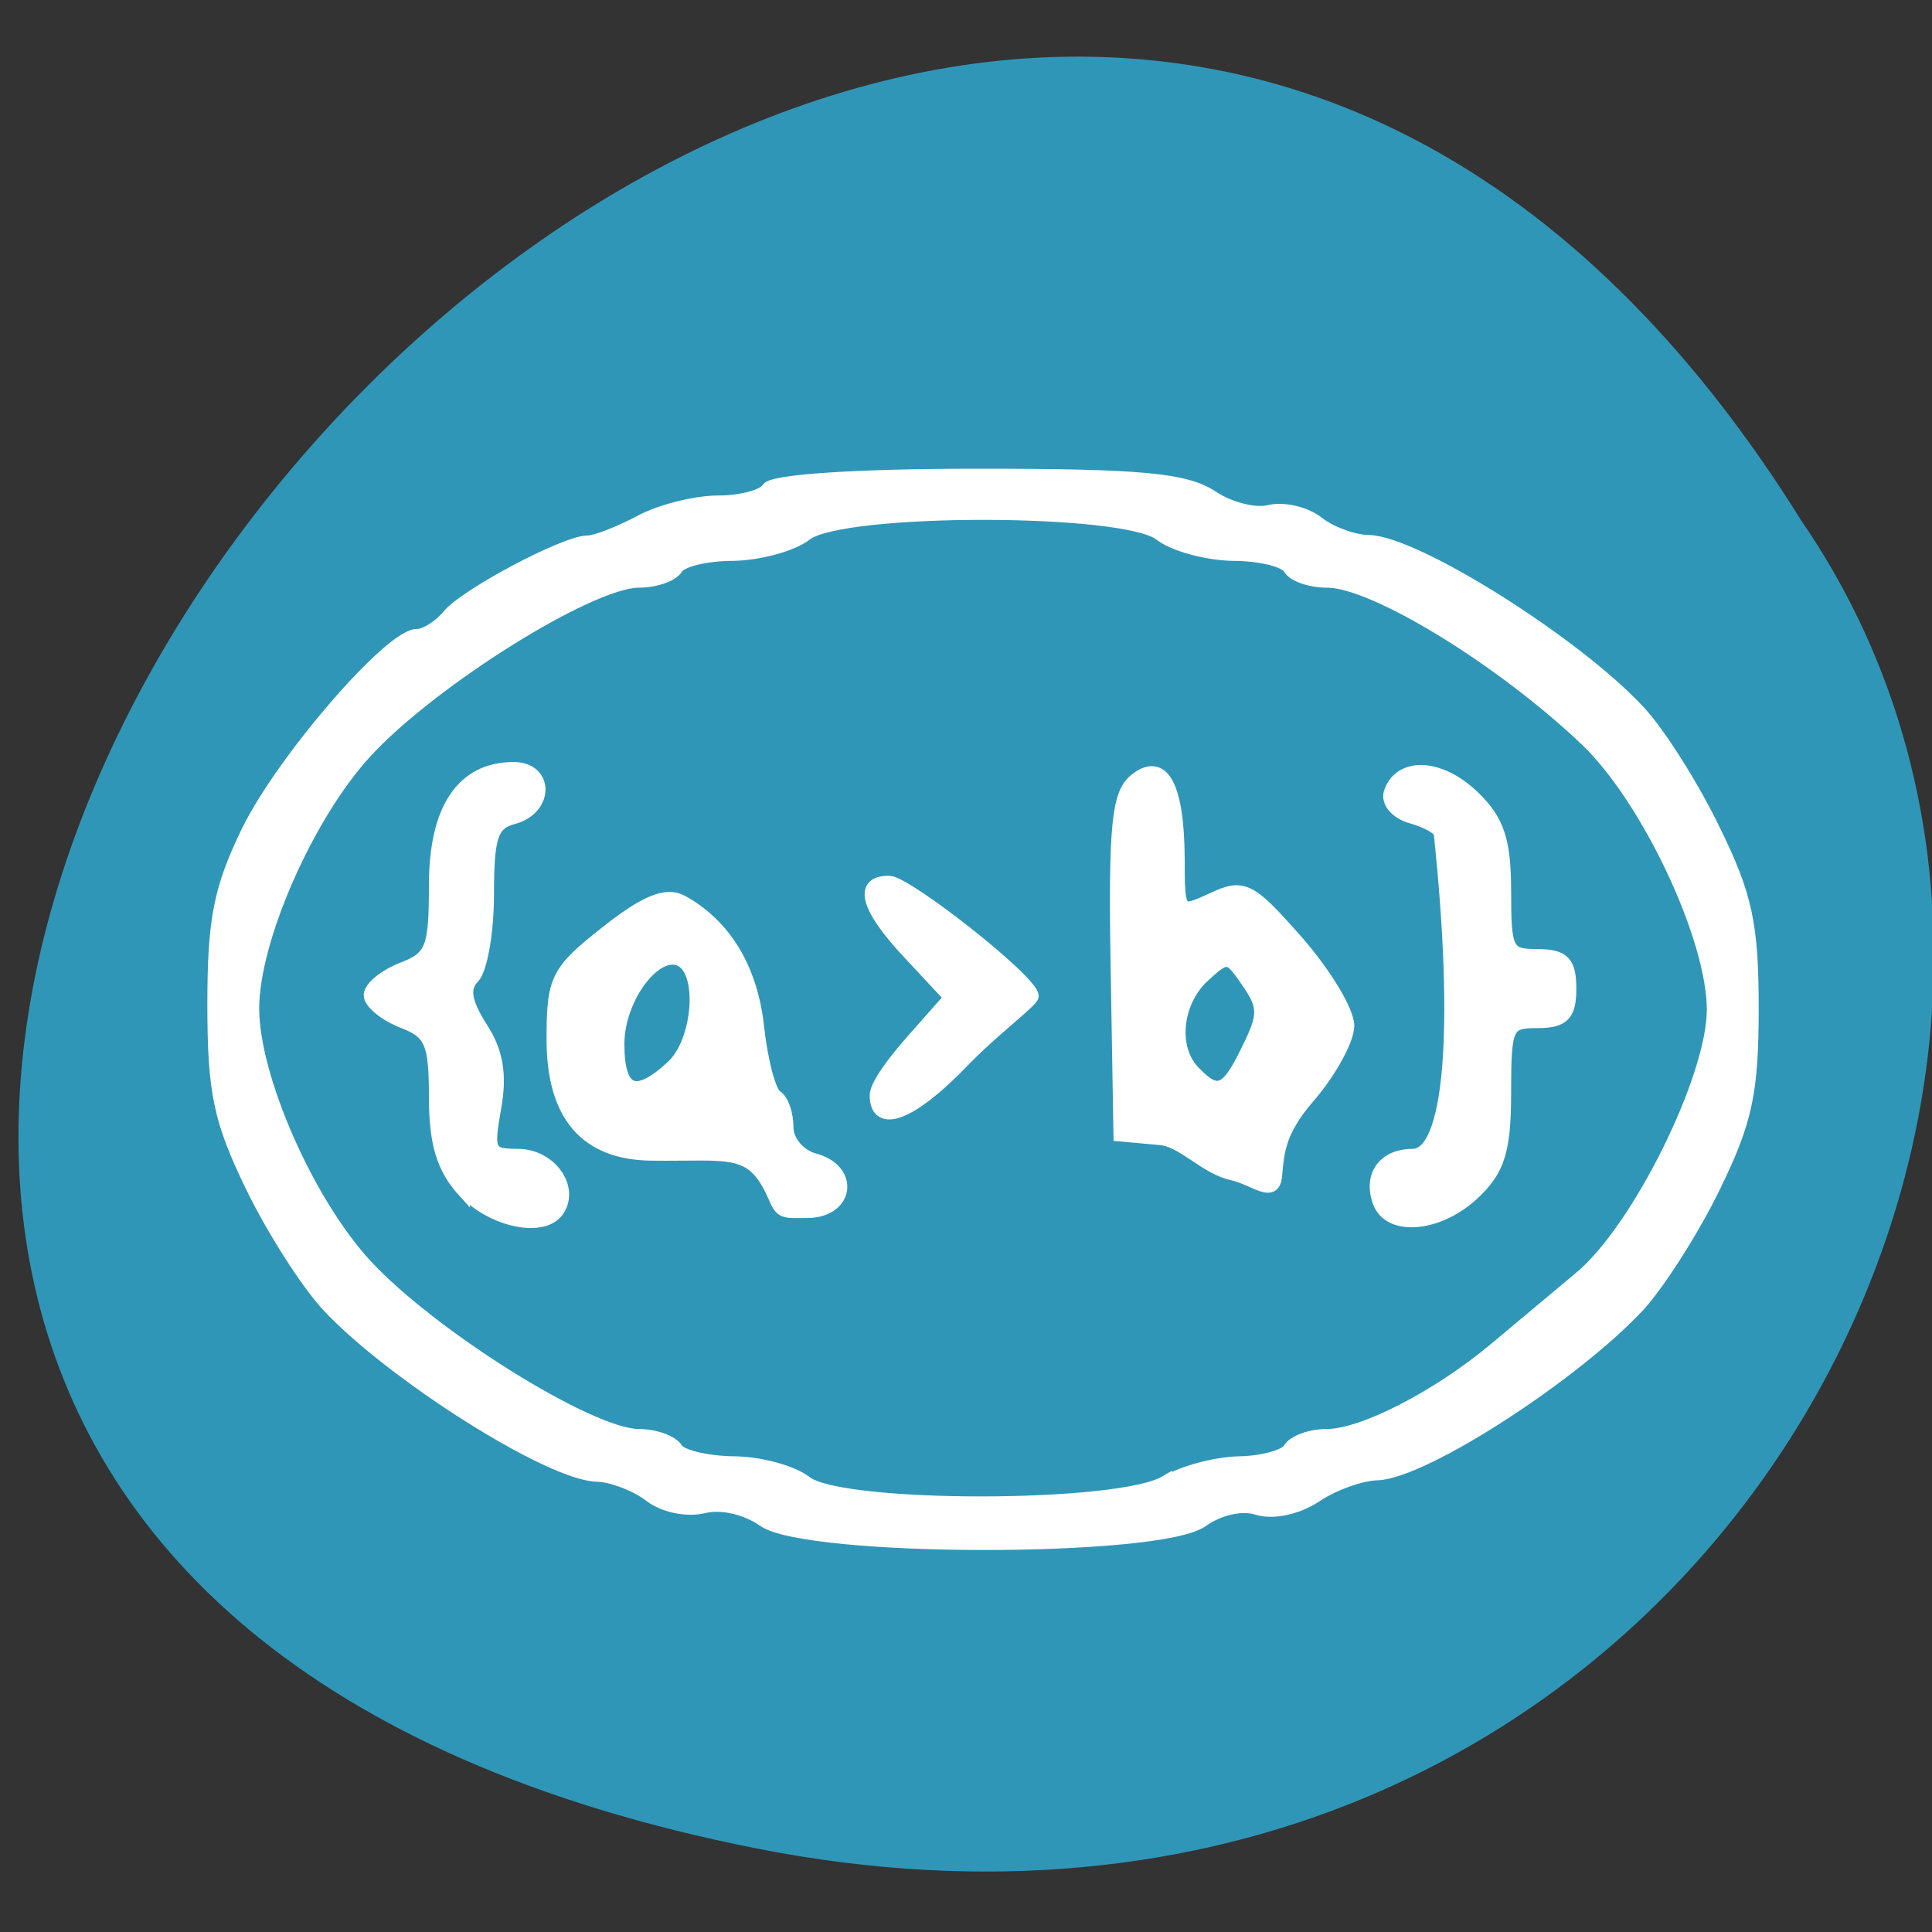 
<svg xmlns="http://www.w3.org/2000/svg" xmlns:xlink="http://www.w3.org/1999/xlink" width="16px" height="16px" viewBox="0 0 16 16" version="1.1">
<rect x="0" y="0" width="16" height="16" fill="#333333" stroke="none"/>
<g id="surface1">
<path style=" stroke:none;fill-rule:nonzero;fill:rgb(18.824%,58.824%,72.157%);fill-opacity:1;" d="M 6.27 15.309 C -8.598 12.375 7.363 -7.816 14.918 4.312 C 18.156 9.023 13.914 16.816 6.27 15.309 Z M 6.27 15.309 "/>
<path style="fill-rule:nonzero;fill:rgb(100%,100%,100%);fill-opacity:1;stroke-width:1.016;stroke-linecap:butt;stroke-linejoin:miter;stroke:rgb(100%,100%,100%);stroke-opacity:1;stroke-miterlimit:4;" d="M 116.831 179.668 C 115.426 178.656 113.451 178.189 112.045 178.539 C 110.678 178.889 108.778 178.5 107.639 177.566 C 106.537 176.709 104.638 175.97 103.461 175.931 C 99.7 175.892 86.823 167.484 81.734 161.8 C 80.1 159.971 77.365 155.572 75.694 152.029 C 73.111 146.541 72.617 144.205 72.617 136.925 C 72.617 129.88 73.111 127.31 75.352 122.561 C 78.163 116.644 86.823 106.329 88.951 106.329 C 89.634 106.329 90.774 105.589 91.458 104.733 C 92.825 102.981 100.878 98.582 102.701 98.582 C 103.347 98.582 105.17 97.842 106.841 96.947 C 108.475 96.013 111.361 95.273 113.185 95.273 C 115.046 95.273 116.831 94.767 117.173 94.183 C 117.553 93.521 124.352 93.054 134.038 93.054 C 147.219 93.054 150.751 93.405 152.878 94.845 C 154.284 95.818 156.373 96.363 157.513 96.052 C 158.614 95.779 160.399 96.168 161.425 97.025 C 162.451 97.842 164.312 98.543 165.489 98.543 C 169.25 98.621 182.165 106.99 187.254 112.674 C 188.888 114.503 191.585 118.902 193.256 122.483 C 195.839 127.894 196.333 130.308 196.333 137.237 C 196.333 144.205 195.839 146.579 193.256 152.029 C 191.585 155.572 188.85 159.971 187.254 161.8 C 182.089 167.561 169.896 175.697 166.173 175.814 C 164.844 175.853 162.641 176.67 161.235 177.644 C 159.754 178.656 157.816 179.084 156.563 178.695 C 155.31 178.266 153.448 178.695 152.081 179.707 C 148.624 182.237 120.288 182.198 116.831 179.668 Z M 149.156 176.476 C 150.599 175.58 153.258 174.88 155.12 174.841 C 156.943 174.802 158.766 174.296 159.108 173.712 C 159.45 173.089 160.817 172.583 162.109 172.583 C 164.996 172.583 170.959 169.43 175.555 165.498 C 177.454 163.863 180.569 161.177 182.468 159.542 C 187.141 155.572 193.18 142.998 193.18 137.354 C 193.18 131.398 187.938 119.953 183.038 115.087 C 176.277 108.431 165.945 101.891 162.147 101.891 C 160.817 101.891 159.45 101.424 159.108 100.801 C 158.766 100.178 156.715 99.672 154.588 99.672 C 152.461 99.633 149.802 98.893 148.7 97.998 C 145.775 95.701 123.175 95.701 120.25 97.998 C 119.148 98.893 116.489 99.633 114.362 99.672 C 112.235 99.672 110.184 100.178 109.842 100.801 C 109.462 101.424 108.095 101.891 106.803 101.891 C 102.891 101.891 90.128 110.105 84.848 116.021 C 80.176 121.238 75.77 131.554 75.77 137.237 C 75.77 142.959 80.176 153.275 84.848 158.491 C 90.128 164.369 102.891 172.583 106.803 172.583 C 108.095 172.583 109.462 173.089 109.842 173.712 C 110.184 174.296 112.235 174.802 114.362 174.841 C 116.489 174.841 119.148 175.58 120.25 176.476 C 123.099 178.734 145.396 178.734 149.156 176.437 Z M 92.711 152.38 C 91.04 150.472 90.432 148.409 90.432 144.594 C 90.432 140.079 90.09 139.261 87.811 138.366 C 86.368 137.782 85.19 136.77 85.19 136.147 C 85.19 135.485 86.368 134.512 87.811 133.928 C 90.166 132.994 90.432 132.254 90.432 127.038 C 90.432 120.693 92.635 117.345 96.737 117.345 C 99.472 117.345 99.472 120.693 96.737 121.471 C 94.99 121.938 94.648 122.951 94.648 127.778 C 94.648 130.931 94.116 134.045 93.471 134.707 C 92.673 135.563 92.825 136.692 94.116 138.794 C 95.408 140.818 95.712 142.765 95.218 145.528 C 94.61 149.071 94.724 149.382 97.079 149.382 C 99.624 149.382 101.485 151.99 100.346 153.898 C 99.244 155.805 95.028 154.91 92.711 152.341 Z M 117.705 152.847 C 115.92 148.643 114.21 149.421 107.867 149.343 C 102.549 149.304 99.89 146.112 99.89 139.806 C 99.89 134.784 100.194 134.162 104.22 130.892 C 107.335 128.361 109.006 127.661 110.26 128.361 C 113.716 130.308 115.882 133.967 116.375 138.872 C 116.679 141.636 117.325 144.205 117.857 144.516 C 118.351 144.828 118.73 145.996 118.73 147.124 C 118.73 148.214 119.68 149.382 120.858 149.733 C 124.086 150.589 123.63 154.092 120.326 154.092 C 118.465 154.092 118.275 154.248 117.705 152.847 Z M 109.5 142.025 C 111.589 140.04 112.083 134.512 110.298 133.344 C 108.323 132.06 105.132 136.264 105.132 140.195 C 105.132 144.244 106.537 144.867 109.5 142.025 Z M 166.325 153.314 C 165.527 151.095 166.705 149.382 169.022 149.382 C 172.061 149.382 172.896 139.144 171.225 122.756 C 171.187 122.367 170.161 121.783 168.946 121.432 C 167.73 121.082 166.971 120.187 167.199 119.369 C 167.996 116.878 171.225 117.034 173.884 119.681 C 175.859 121.627 176.429 123.301 176.429 127.505 C 176.429 132.449 176.581 132.838 179.05 132.838 C 181.139 132.838 181.671 133.383 181.671 135.602 C 181.671 137.782 181.139 138.366 179.05 138.366 C 176.581 138.366 176.429 138.677 176.429 144.244 C 176.429 148.954 175.935 150.589 173.998 152.496 C 171.225 155.26 167.199 155.689 166.325 153.314 Z M 154.55 150.978 C 152.385 150.511 150.599 148.253 148.776 148.059 L 145.472 147.747 L 145.244 133.772 C 145.054 122.289 145.32 119.525 146.649 118.357 C 148.89 116.411 150.144 118.746 150.182 124.78 C 150.182 129.413 150.22 129.451 152.916 128.167 C 155.423 126.96 155.917 127.233 159.716 131.67 C 161.995 134.356 163.818 137.47 163.818 138.677 C 163.818 139.845 162.375 142.57 160.589 144.672 C 158.196 147.553 158.196 149.227 158.006 151.173 C 157.816 152.925 156.335 151.406 154.55 150.978 Z M 155.765 140.624 C 157.133 137.782 157.133 137.12 155.727 135.018 C 154.246 132.799 154.094 132.799 152.195 134.59 C 149.954 136.731 149.574 140.585 151.473 142.531 C 153.334 144.516 154.094 144.205 155.765 140.624 Z M 125.872 144.438 C 125.872 143.738 126.897 142.103 128.758 139.923 L 131.835 136.342 L 128.454 132.605 C 124.922 128.712 124.656 126.727 126.935 126.765 C 128.341 126.804 138.444 134.94 138.444 136.225 C 138.444 136.653 135.292 139.028 132.861 141.636 C 128.682 146.112 125.872 147.163 125.872 144.438 Z M 125.872 144.438 " transform="matrix(0.103,0,0,0.1,-5.71,-5.373)"/>
</g>
</svg>
